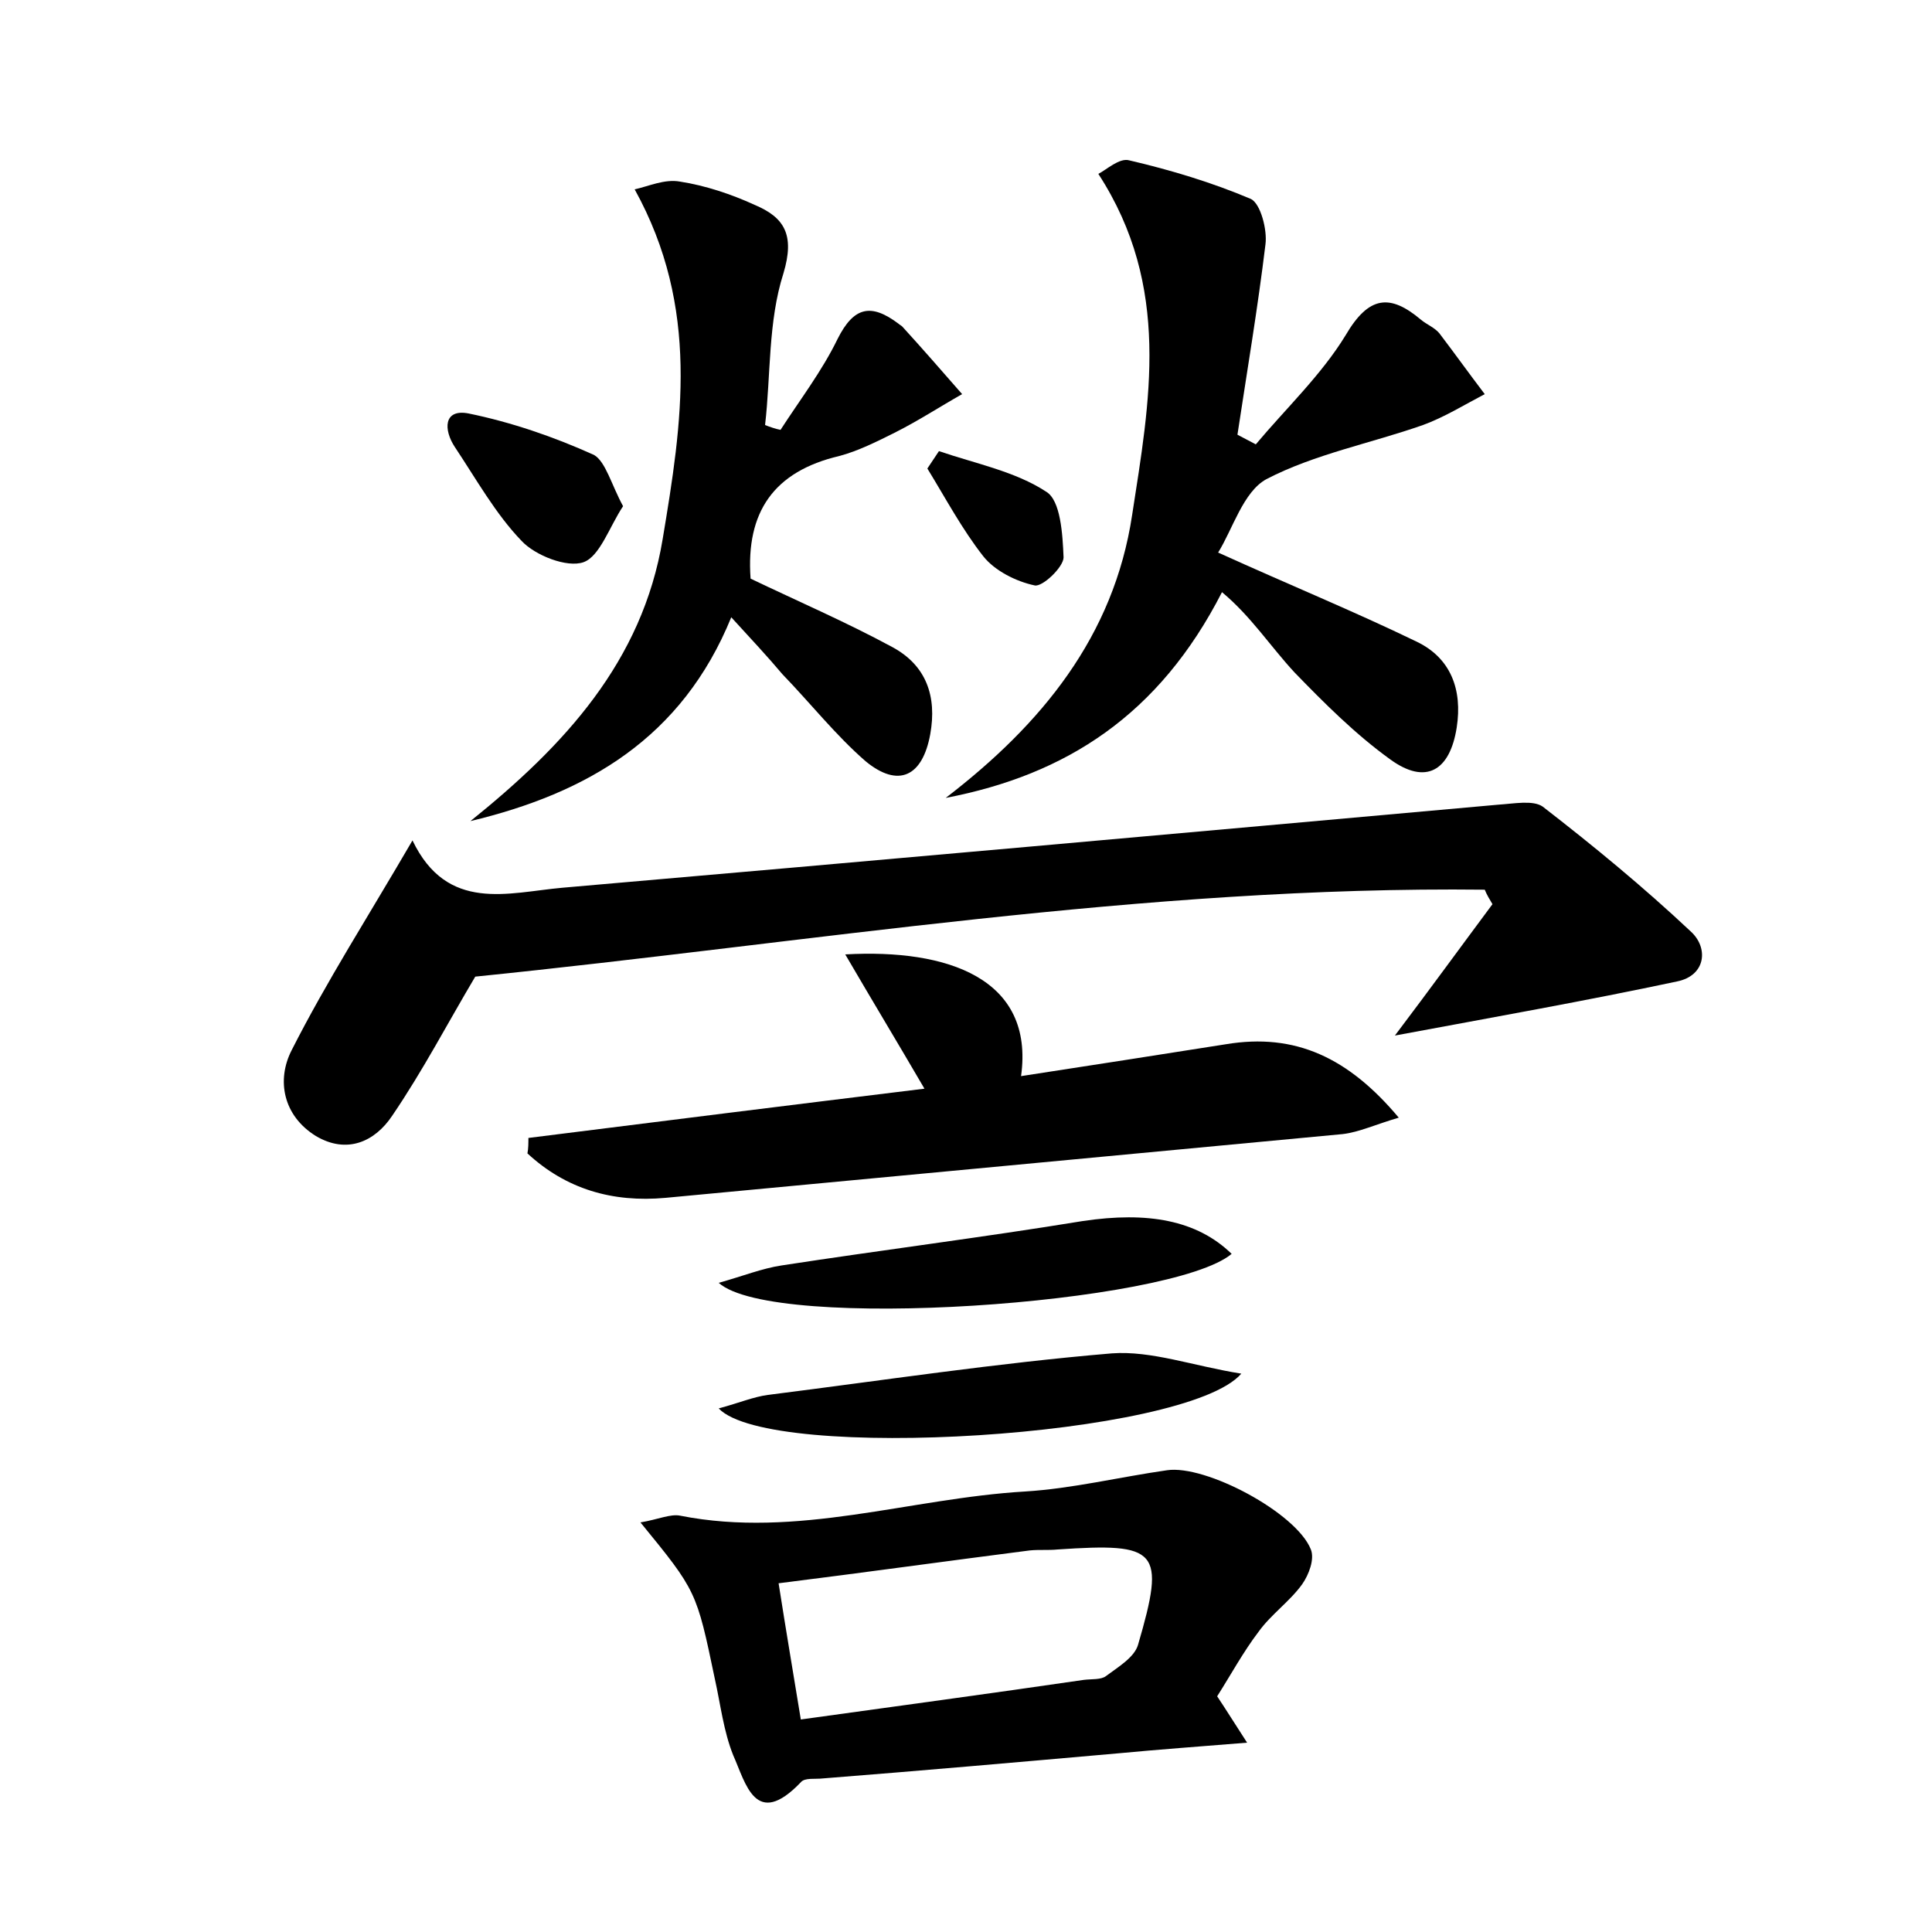 <?xml version="1.0" encoding="utf-8"?>
<!-- Generator: Adobe Illustrator 22.0.0, SVG Export Plug-In . SVG Version: 6.00 Build 0)  -->
<svg version="1.1" id="图层_1" xmlns="http://www.w3.org/2000/svg" xmlns:xlink="http://www.w3.org/1999/xlink" x="0px" y="0px"
	 viewBox="0 0 200 200" style="enable-background:new 0 0 200 200;" xml:space="preserve">
<style type="text/css">
	.st1{fill:#010000;}
	.st4{fill:#fbfafc;}
</style>
<g>
	
	<path d="M42.7,87c3.6,7.5,9.9,5.4,15.5,4.9c32.3-2.8,64.6-5.7,96.9-8.6c1.6-0.1,3.6-0.5,4.6,0.2c5.3,4.1,10.4,8.3,15.3,12.9
		c1.9,1.7,1.6,4.6-1.4,5.2c-9.4,2-19,3.7-29.2,5.6c3.7-4.9,6.9-9.3,10.1-13.6c-0.3-0.5-0.6-1-0.8-1.5c-35.2-0.4-70,5.5-104.5,9
		c-2.8,4.7-5.4,9.7-8.6,14.4c-1.8,2.7-4.7,4-7.9,2.1c-3.4-2.1-4.1-5.8-2.5-8.9C33.8,101.6,38.1,94.9,42.7,87z"/>
	<path d="M97.9,82.6c9.9-7.6,17.4-16.7,19.3-29.3c1.8-11.7,4.1-23.6-3.5-35.3c0.8-0.4,2.2-1.7,3.2-1.4c4.3,1,8.6,2.3,12.6,4
		c1,0.5,1.7,3.2,1.5,4.7c-0.8,6.6-1.9,13.1-2.9,19.7c0.6,0.3,1.3,0.7,1.9,1c3.1-3.7,6.8-7.2,9.3-11.3c2.4-4.1,4.6-4.3,7.8-1.6
		c0.6,0.5,1.4,0.8,1.9,1.4c1.6,2.1,3.1,4.2,4.7,6.3c-2.1,1.1-4.2,2.4-6.4,3.2c-5.4,1.9-11.2,3-16.2,5.6c-2.4,1.3-3.5,5.2-5,7.6
		c7.5,3.4,14.1,6.1,20.5,9.2c3.6,1.7,4.8,5,4.2,8.9c-0.7,4.5-3.2,6-6.9,3.3c-3.6-2.6-6.8-5.8-9.9-9c-2.5-2.7-4.5-5.8-7.5-8.3
		C120,74,110.4,80.2,97.9,82.6z"/>
	<path d="M66.3,157.6c1.8-0.3,3.1-0.9,4.1-0.7c12.1,2.4,23.8-1.8,35.7-2.5c4.9-0.3,9.8-1.5,14.7-2.2c4-0.6,13.4,4.4,14.9,8.2
		c0.4,1-0.2,2.6-0.9,3.6c-1.3,1.8-3.2,3.1-4.5,4.9c-1.6,2.1-2.9,4.5-4.3,6.7c1,1.5,1.8,2.8,3.1,4.8c-4.9,0.4-9.1,0.7-13.3,1.1
		c-10.2,0.9-20.4,1.8-30.6,2.6c-0.8,0.1-1.9-0.1-2.3,0.4c-4.7,4.9-5.7,0.1-7-2.8c-1-2.5-1.3-5.2-1.9-7.9
		C72.1,164.7,72.1,164.7,66.3,157.6z M82.9,178c10.1-1.4,19.7-2.7,29.3-4.1c0.8-0.1,1.8,0,2.3-0.4c1.2-0.9,2.9-1.9,3.3-3.2
		c2.9-9.9,2.1-10.6-8.3-9.9c-1,0.1-1.9,0-2.9,0.1c-8.6,1.1-17.2,2.3-26,3.4C81.4,169,82.1,173.1,82.9,178z"/>
	<path d="M75.7,63.9c-5.1,12.5-14.9,18.2-27,21.1c9.7-7.8,17.8-16.5,19.9-29.2c2-12,3.9-23.9-2.9-36.2c1.4-0.3,3.1-1.1,4.7-0.8
		c2.6,0.4,5.3,1.3,7.7,2.4c3.1,1.3,4.2,3.1,3,7.1c-1.6,5-1.3,10.5-1.9,15.7c0.5,0.2,1.1,0.4,1.6,0.5c2-3.1,4.3-6.1,5.9-9.4
		c1.7-3.4,3.5-3.7,6.3-1.6c0.1,0.1,0.3,0.2,0.4,0.3c2.1,2.3,4.1,4.6,6.2,7c-2.3,1.3-4.6,2.8-7,4c-1.8,0.9-3.8,1.9-5.7,2.4
		c-6.8,1.6-9.7,5.8-9.2,12.7c4.8,2.3,9.9,4.5,14.7,7.1c3.5,1.9,4.6,5.1,3.9,9c-0.8,4.4-3.3,5.6-6.7,2.8c-3.1-2.7-5.7-6-8.6-9
		C79.4,67.9,77.8,66.2,75.7,63.9z"/>
	<path d="M54.7,117.8c13.5-1.7,27.1-3.4,41-5.1c-2.8-4.8-5.4-9.1-8.2-13.9c10.6-0.6,19.6,2.5,18.2,12.6c7.2-1.1,14.2-2.2,21.2-3.3
		c7.2-1.2,12.7,1.4,17.9,7.6c-2.4,0.7-4.1,1.5-5.8,1.7c-23.4,2.2-46.7,4.4-70.1,6.6c-5.5,0.5-10.3-0.9-14.3-4.6
		C54.7,118.9,54.7,118.3,54.7,117.8z"/>
	<path d="M127.5,129.8c-6.2,5.2-47.4,8.1-53.1,3c2.5-0.7,4.5-1.5,6.5-1.8c10.4-1.6,20.8-2.9,31.2-4.6
		C118.8,125.4,123.9,126.3,127.5,129.8z"/>
	<path d="M74.4,145.8c2.2-0.6,3.6-1.2,5.1-1.4c11.9-1.5,23.7-3.3,35.6-4.3c4.1-0.3,8.4,1.3,13.4,2.1
		C122.8,148.8,79.7,151.4,74.4,145.8z"/>
	<path d="M64.5,52.4c-1.4,2.1-2.4,5.2-4.1,5.8c-1.7,0.6-5-0.7-6.4-2.2c-2.7-2.8-4.7-6.4-6.9-9.7c-1.2-1.8-1.2-4,1.4-3.5
		c4.4,0.9,8.8,2.4,13,4.3C62.7,47.8,63.3,50.2,64.5,52.4z"/>
	<path d="M97.2,46.7c3.8,1.3,7.9,2.1,11.1,4.2c1.5,0.9,1.7,4.4,1.8,6.8c0,1-2.2,3.1-3,2.9c-1.9-0.4-4.1-1.5-5.3-3
		c-2.2-2.8-3.9-6-5.8-9.1C96.4,47.9,96.8,47.3,97.2,46.7z"/>
	
</g>
</svg>
